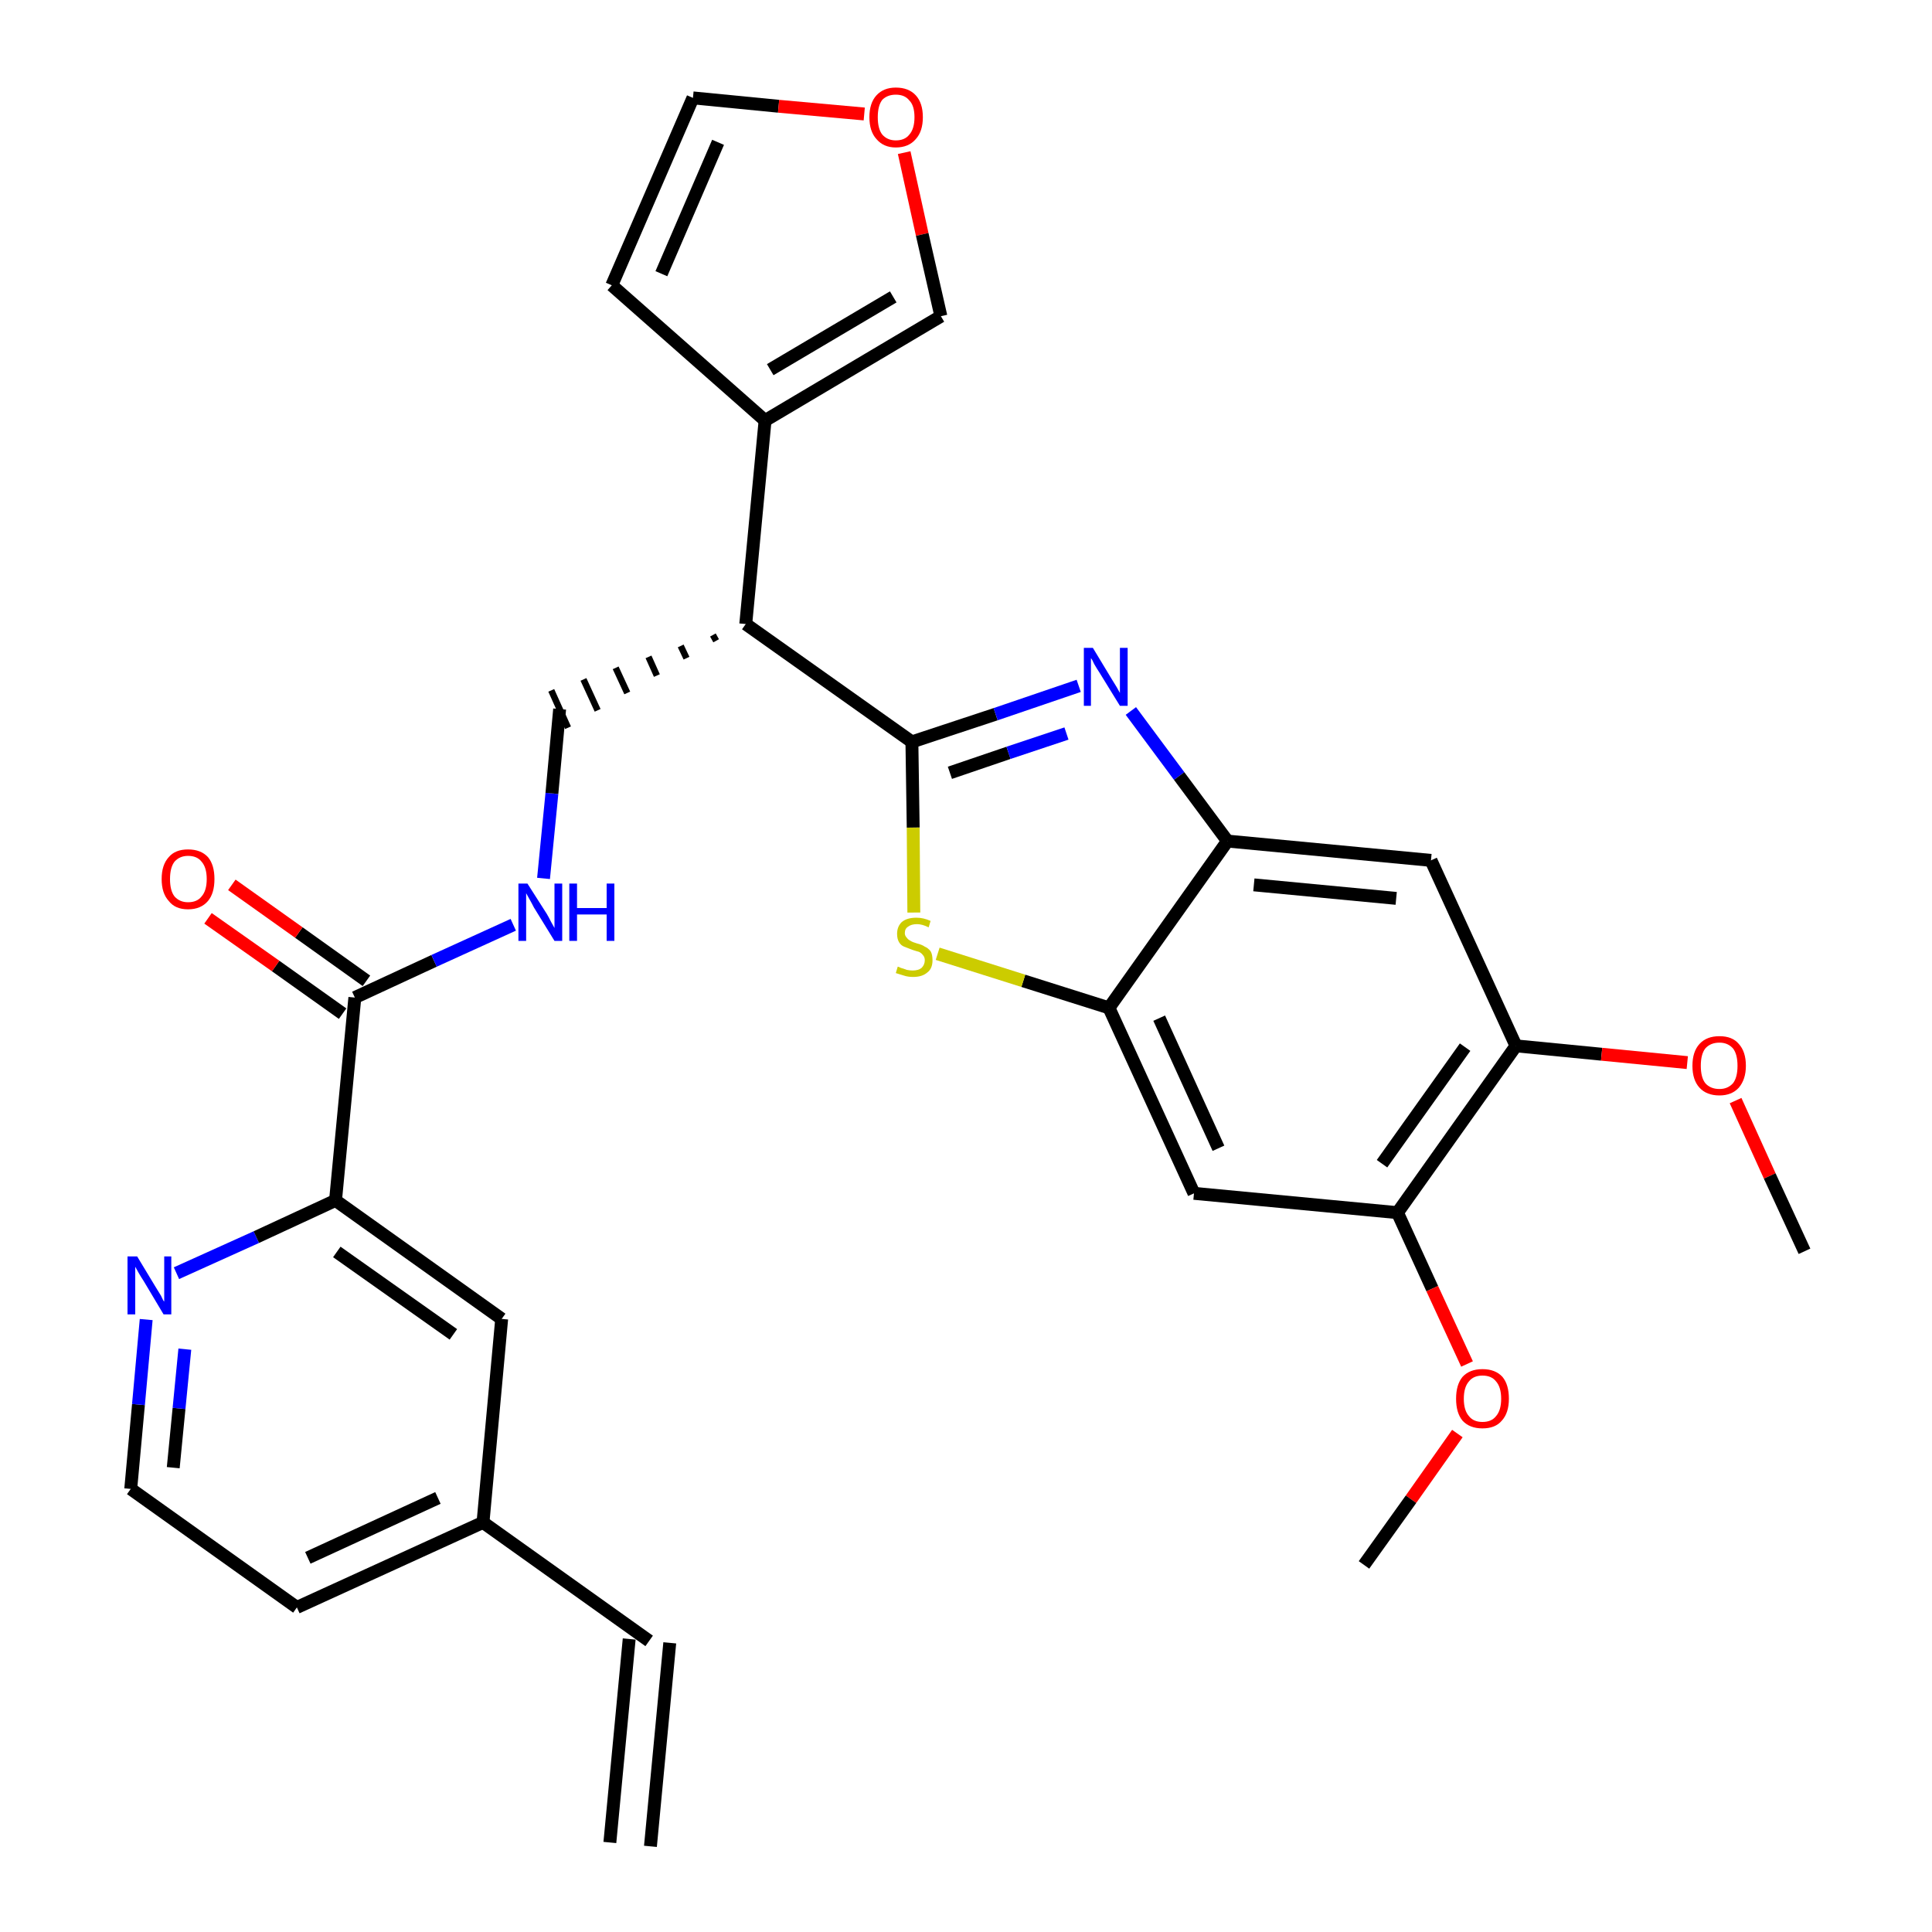 <?xml version='1.0' encoding='iso-8859-1'?>
<svg version='1.1' baseProfile='full'
              xmlns='http://www.w3.org/2000/svg'
                      xmlns:rdkit='http://www.rdkit.org/xml'
                      xmlns:xlink='http://www.w3.org/1999/xlink'
                  xml:space='preserve'
width='300px' height='300px' viewBox='0 0 300 300'>
<!-- END OF HEADER -->
<path class='bond-0 atom-0 atom-1' d='M 101.0,286.7 L 104.0,255.1' style='fill:none;fill-rule:evenodd;stroke:#000000;stroke-width:2.0px;stroke-linecap:butt;stroke-linejoin:miter;stroke-opacity:1' />
<path class='bond-0 atom-0 atom-1' d='M 94.7,286.1 L 97.7,254.5' style='fill:none;fill-rule:evenodd;stroke:#000000;stroke-width:2.0px;stroke-linecap:butt;stroke-linejoin:miter;stroke-opacity:1' />
<path class='bond-1 atom-1 atom-2' d='M 100.8,254.8 L 75.0,236.4' style='fill:none;fill-rule:evenodd;stroke:#000000;stroke-width:2.0px;stroke-linecap:butt;stroke-linejoin:miter;stroke-opacity:1' />
<path class='bond-2 atom-2 atom-3' d='M 75.0,236.4 L 46.1,249.6' style='fill:none;fill-rule:evenodd;stroke:#000000;stroke-width:2.0px;stroke-linecap:butt;stroke-linejoin:miter;stroke-opacity:1' />
<path class='bond-2 atom-2 atom-3' d='M 68.0,232.6 L 47.8,241.9' style='fill:none;fill-rule:evenodd;stroke:#000000;stroke-width:2.0px;stroke-linecap:butt;stroke-linejoin:miter;stroke-opacity:1' />
<path class='bond-30 atom-30 atom-2' d='M 77.9,204.8 L 75.0,236.4' style='fill:none;fill-rule:evenodd;stroke:#000000;stroke-width:2.0px;stroke-linecap:butt;stroke-linejoin:miter;stroke-opacity:1' />
<path class='bond-3 atom-3 atom-4' d='M 46.1,249.6 L 20.3,231.2' style='fill:none;fill-rule:evenodd;stroke:#000000;stroke-width:2.0px;stroke-linecap:butt;stroke-linejoin:miter;stroke-opacity:1' />
<path class='bond-4 atom-4 atom-5' d='M 20.3,231.2 L 21.5,218.1' style='fill:none;fill-rule:evenodd;stroke:#000000;stroke-width:2.0px;stroke-linecap:butt;stroke-linejoin:miter;stroke-opacity:1' />
<path class='bond-4 atom-4 atom-5' d='M 21.5,218.1 L 22.7,204.9' style='fill:none;fill-rule:evenodd;stroke:#0000FF;stroke-width:2.0px;stroke-linecap:butt;stroke-linejoin:miter;stroke-opacity:1' />
<path class='bond-4 atom-4 atom-5' d='M 26.9,227.9 L 27.8,218.7' style='fill:none;fill-rule:evenodd;stroke:#000000;stroke-width:2.0px;stroke-linecap:butt;stroke-linejoin:miter;stroke-opacity:1' />
<path class='bond-4 atom-4 atom-5' d='M 27.8,218.7 L 28.7,209.5' style='fill:none;fill-rule:evenodd;stroke:#0000FF;stroke-width:2.0px;stroke-linecap:butt;stroke-linejoin:miter;stroke-opacity:1' />
<path class='bond-5 atom-5 atom-6' d='M 27.4,197.7 L 39.8,192.1' style='fill:none;fill-rule:evenodd;stroke:#0000FF;stroke-width:2.0px;stroke-linecap:butt;stroke-linejoin:miter;stroke-opacity:1' />
<path class='bond-5 atom-5 atom-6' d='M 39.8,192.1 L 52.1,186.4' style='fill:none;fill-rule:evenodd;stroke:#000000;stroke-width:2.0px;stroke-linecap:butt;stroke-linejoin:miter;stroke-opacity:1' />
<path class='bond-6 atom-6 atom-7' d='M 52.1,186.4 L 55.1,154.9' style='fill:none;fill-rule:evenodd;stroke:#000000;stroke-width:2.0px;stroke-linecap:butt;stroke-linejoin:miter;stroke-opacity:1' />
<path class='bond-29 atom-6 atom-30' d='M 52.1,186.4 L 77.9,204.8' style='fill:none;fill-rule:evenodd;stroke:#000000;stroke-width:2.0px;stroke-linecap:butt;stroke-linejoin:miter;stroke-opacity:1' />
<path class='bond-29 atom-6 atom-30' d='M 52.3,194.4 L 70.4,207.2' style='fill:none;fill-rule:evenodd;stroke:#000000;stroke-width:2.0px;stroke-linecap:butt;stroke-linejoin:miter;stroke-opacity:1' />
<path class='bond-7 atom-7 atom-8' d='M 56.9,152.3 L 46.4,144.8' style='fill:none;fill-rule:evenodd;stroke:#000000;stroke-width:2.0px;stroke-linecap:butt;stroke-linejoin:miter;stroke-opacity:1' />
<path class='bond-7 atom-7 atom-8' d='M 46.4,144.8 L 36.0,137.4' style='fill:none;fill-rule:evenodd;stroke:#FF0000;stroke-width:2.0px;stroke-linecap:butt;stroke-linejoin:miter;stroke-opacity:1' />
<path class='bond-7 atom-7 atom-8' d='M 53.2,157.4 L 42.8,150.0' style='fill:none;fill-rule:evenodd;stroke:#000000;stroke-width:2.0px;stroke-linecap:butt;stroke-linejoin:miter;stroke-opacity:1' />
<path class='bond-7 atom-7 atom-8' d='M 42.8,150.0 L 32.3,142.6' style='fill:none;fill-rule:evenodd;stroke:#FF0000;stroke-width:2.0px;stroke-linecap:butt;stroke-linejoin:miter;stroke-opacity:1' />
<path class='bond-8 atom-7 atom-9' d='M 55.1,154.9 L 67.4,149.2' style='fill:none;fill-rule:evenodd;stroke:#000000;stroke-width:2.0px;stroke-linecap:butt;stroke-linejoin:miter;stroke-opacity:1' />
<path class='bond-8 atom-7 atom-9' d='M 67.4,149.2 L 79.7,143.6' style='fill:none;fill-rule:evenodd;stroke:#0000FF;stroke-width:2.0px;stroke-linecap:butt;stroke-linejoin:miter;stroke-opacity:1' />
<path class='bond-9 atom-9 atom-10' d='M 84.4,136.4 L 85.7,123.2' style='fill:none;fill-rule:evenodd;stroke:#0000FF;stroke-width:2.0px;stroke-linecap:butt;stroke-linejoin:miter;stroke-opacity:1' />
<path class='bond-9 atom-9 atom-10' d='M 85.7,123.2 L 86.9,110.1' style='fill:none;fill-rule:evenodd;stroke:#000000;stroke-width:2.0px;stroke-linecap:butt;stroke-linejoin:miter;stroke-opacity:1' />
<path class='bond-10 atom-11 atom-10' d='M 110.7,98.6 L 111.2,99.5' style='fill:none;fill-rule:evenodd;stroke:#000000;stroke-width:1.0px;stroke-linecap:butt;stroke-linejoin:miter;stroke-opacity:1' />
<path class='bond-10 atom-11 atom-10' d='M 105.7,100.3 L 106.6,102.2' style='fill:none;fill-rule:evenodd;stroke:#000000;stroke-width:1.0px;stroke-linecap:butt;stroke-linejoin:miter;stroke-opacity:1' />
<path class='bond-10 atom-11 atom-10' d='M 100.7,102.0 L 102.0,104.9' style='fill:none;fill-rule:evenodd;stroke:#000000;stroke-width:1.0px;stroke-linecap:butt;stroke-linejoin:miter;stroke-opacity:1' />
<path class='bond-10 atom-11 atom-10' d='M 95.6,103.7 L 97.4,107.6' style='fill:none;fill-rule:evenodd;stroke:#000000;stroke-width:1.0px;stroke-linecap:butt;stroke-linejoin:miter;stroke-opacity:1' />
<path class='bond-10 atom-11 atom-10' d='M 90.6,105.5 L 92.8,110.3' style='fill:none;fill-rule:evenodd;stroke:#000000;stroke-width:1.0px;stroke-linecap:butt;stroke-linejoin:miter;stroke-opacity:1' />
<path class='bond-10 atom-11 atom-10' d='M 85.6,107.2 L 88.2,113.0' style='fill:none;fill-rule:evenodd;stroke:#000000;stroke-width:1.0px;stroke-linecap:butt;stroke-linejoin:miter;stroke-opacity:1' />
<path class='bond-11 atom-11 atom-12' d='M 115.8,96.9 L 118.8,65.3' style='fill:none;fill-rule:evenodd;stroke:#000000;stroke-width:2.0px;stroke-linecap:butt;stroke-linejoin:miter;stroke-opacity:1' />
<path class='bond-16 atom-11 atom-17' d='M 115.8,96.9 L 141.6,115.2' style='fill:none;fill-rule:evenodd;stroke:#000000;stroke-width:2.0px;stroke-linecap:butt;stroke-linejoin:miter;stroke-opacity:1' />
<path class='bond-12 atom-12 atom-13' d='M 118.8,65.3 L 95.0,44.3' style='fill:none;fill-rule:evenodd;stroke:#000000;stroke-width:2.0px;stroke-linecap:butt;stroke-linejoin:miter;stroke-opacity:1' />
<path class='bond-31 atom-16 atom-12' d='M 146.1,49.1 L 118.8,65.3' style='fill:none;fill-rule:evenodd;stroke:#000000;stroke-width:2.0px;stroke-linecap:butt;stroke-linejoin:miter;stroke-opacity:1' />
<path class='bond-31 atom-16 atom-12' d='M 138.7,46.1 L 119.6,57.4' style='fill:none;fill-rule:evenodd;stroke:#000000;stroke-width:2.0px;stroke-linecap:butt;stroke-linejoin:miter;stroke-opacity:1' />
<path class='bond-13 atom-13 atom-14' d='M 95.0,44.3 L 107.6,15.2' style='fill:none;fill-rule:evenodd;stroke:#000000;stroke-width:2.0px;stroke-linecap:butt;stroke-linejoin:miter;stroke-opacity:1' />
<path class='bond-13 atom-13 atom-14' d='M 102.7,42.5 L 111.5,22.1' style='fill:none;fill-rule:evenodd;stroke:#000000;stroke-width:2.0px;stroke-linecap:butt;stroke-linejoin:miter;stroke-opacity:1' />
<path class='bond-14 atom-14 atom-15' d='M 107.6,15.2 L 120.9,16.5' style='fill:none;fill-rule:evenodd;stroke:#000000;stroke-width:2.0px;stroke-linecap:butt;stroke-linejoin:miter;stroke-opacity:1' />
<path class='bond-14 atom-14 atom-15' d='M 120.9,16.5 L 134.2,17.7' style='fill:none;fill-rule:evenodd;stroke:#FF0000;stroke-width:2.0px;stroke-linecap:butt;stroke-linejoin:miter;stroke-opacity:1' />
<path class='bond-15 atom-15 atom-16' d='M 140.4,23.7 L 143.2,36.4' style='fill:none;fill-rule:evenodd;stroke:#FF0000;stroke-width:2.0px;stroke-linecap:butt;stroke-linejoin:miter;stroke-opacity:1' />
<path class='bond-15 atom-15 atom-16' d='M 143.2,36.4 L 146.1,49.1' style='fill:none;fill-rule:evenodd;stroke:#000000;stroke-width:2.0px;stroke-linecap:butt;stroke-linejoin:miter;stroke-opacity:1' />
<path class='bond-17 atom-17 atom-18' d='M 141.6,115.2 L 154.6,110.9' style='fill:none;fill-rule:evenodd;stroke:#000000;stroke-width:2.0px;stroke-linecap:butt;stroke-linejoin:miter;stroke-opacity:1' />
<path class='bond-17 atom-17 atom-18' d='M 154.6,110.9 L 167.5,106.5' style='fill:none;fill-rule:evenodd;stroke:#0000FF;stroke-width:2.0px;stroke-linecap:butt;stroke-linejoin:miter;stroke-opacity:1' />
<path class='bond-17 atom-17 atom-18' d='M 147.5,120.0 L 156.6,116.9' style='fill:none;fill-rule:evenodd;stroke:#000000;stroke-width:2.0px;stroke-linecap:butt;stroke-linejoin:miter;stroke-opacity:1' />
<path class='bond-17 atom-17 atom-18' d='M 156.6,116.9 L 165.6,113.9' style='fill:none;fill-rule:evenodd;stroke:#0000FF;stroke-width:2.0px;stroke-linecap:butt;stroke-linejoin:miter;stroke-opacity:1' />
<path class='bond-32 atom-29 atom-17' d='M 141.9,141.7 L 141.8,128.5' style='fill:none;fill-rule:evenodd;stroke:#CCCC00;stroke-width:2.0px;stroke-linecap:butt;stroke-linejoin:miter;stroke-opacity:1' />
<path class='bond-32 atom-29 atom-17' d='M 141.8,128.5 L 141.6,115.2' style='fill:none;fill-rule:evenodd;stroke:#000000;stroke-width:2.0px;stroke-linecap:butt;stroke-linejoin:miter;stroke-opacity:1' />
<path class='bond-18 atom-18 atom-19' d='M 175.6,110.4 L 183.1,120.5' style='fill:none;fill-rule:evenodd;stroke:#0000FF;stroke-width:2.0px;stroke-linecap:butt;stroke-linejoin:miter;stroke-opacity:1' />
<path class='bond-18 atom-18 atom-19' d='M 183.1,120.5 L 190.6,130.6' style='fill:none;fill-rule:evenodd;stroke:#000000;stroke-width:2.0px;stroke-linecap:butt;stroke-linejoin:miter;stroke-opacity:1' />
<path class='bond-19 atom-19 atom-20' d='M 190.6,130.6 L 222.2,133.6' style='fill:none;fill-rule:evenodd;stroke:#000000;stroke-width:2.0px;stroke-linecap:butt;stroke-linejoin:miter;stroke-opacity:1' />
<path class='bond-19 atom-19 atom-20' d='M 194.7,137.4 L 216.8,139.5' style='fill:none;fill-rule:evenodd;stroke:#000000;stroke-width:2.0px;stroke-linecap:butt;stroke-linejoin:miter;stroke-opacity:1' />
<path class='bond-33 atom-28 atom-19' d='M 172.2,156.5 L 190.6,130.6' style='fill:none;fill-rule:evenodd;stroke:#000000;stroke-width:2.0px;stroke-linecap:butt;stroke-linejoin:miter;stroke-opacity:1' />
<path class='bond-20 atom-20 atom-21' d='M 222.2,133.6 L 235.4,162.4' style='fill:none;fill-rule:evenodd;stroke:#000000;stroke-width:2.0px;stroke-linecap:butt;stroke-linejoin:miter;stroke-opacity:1' />
<path class='bond-21 atom-21 atom-22' d='M 235.4,162.4 L 248.7,163.7' style='fill:none;fill-rule:evenodd;stroke:#000000;stroke-width:2.0px;stroke-linecap:butt;stroke-linejoin:miter;stroke-opacity:1' />
<path class='bond-21 atom-21 atom-22' d='M 248.7,163.7 L 262.0,165.0' style='fill:none;fill-rule:evenodd;stroke:#FF0000;stroke-width:2.0px;stroke-linecap:butt;stroke-linejoin:miter;stroke-opacity:1' />
<path class='bond-23 atom-21 atom-24' d='M 235.4,162.4 L 217.0,188.3' style='fill:none;fill-rule:evenodd;stroke:#000000;stroke-width:2.0px;stroke-linecap:butt;stroke-linejoin:miter;stroke-opacity:1' />
<path class='bond-23 atom-21 atom-24' d='M 227.5,162.6 L 214.6,180.7' style='fill:none;fill-rule:evenodd;stroke:#000000;stroke-width:2.0px;stroke-linecap:butt;stroke-linejoin:miter;stroke-opacity:1' />
<path class='bond-22 atom-22 atom-23' d='M 269.5,170.9 L 274.8,182.6' style='fill:none;fill-rule:evenodd;stroke:#FF0000;stroke-width:2.0px;stroke-linecap:butt;stroke-linejoin:miter;stroke-opacity:1' />
<path class='bond-22 atom-22 atom-23' d='M 274.8,182.6 L 280.2,194.3' style='fill:none;fill-rule:evenodd;stroke:#000000;stroke-width:2.0px;stroke-linecap:butt;stroke-linejoin:miter;stroke-opacity:1' />
<path class='bond-24 atom-24 atom-25' d='M 217.0,188.3 L 222.4,200.1' style='fill:none;fill-rule:evenodd;stroke:#000000;stroke-width:2.0px;stroke-linecap:butt;stroke-linejoin:miter;stroke-opacity:1' />
<path class='bond-24 atom-24 atom-25' d='M 222.4,200.1 L 227.8,211.8' style='fill:none;fill-rule:evenodd;stroke:#FF0000;stroke-width:2.0px;stroke-linecap:butt;stroke-linejoin:miter;stroke-opacity:1' />
<path class='bond-26 atom-24 atom-27' d='M 217.0,188.3 L 185.4,185.3' style='fill:none;fill-rule:evenodd;stroke:#000000;stroke-width:2.0px;stroke-linecap:butt;stroke-linejoin:miter;stroke-opacity:1' />
<path class='bond-25 atom-25 atom-26' d='M 226.3,222.6 L 219.1,232.8' style='fill:none;fill-rule:evenodd;stroke:#FF0000;stroke-width:2.0px;stroke-linecap:butt;stroke-linejoin:miter;stroke-opacity:1' />
<path class='bond-25 atom-25 atom-26' d='M 219.1,232.8 L 211.8,243.0' style='fill:none;fill-rule:evenodd;stroke:#000000;stroke-width:2.0px;stroke-linecap:butt;stroke-linejoin:miter;stroke-opacity:1' />
<path class='bond-27 atom-27 atom-28' d='M 185.4,185.3 L 172.2,156.5' style='fill:none;fill-rule:evenodd;stroke:#000000;stroke-width:2.0px;stroke-linecap:butt;stroke-linejoin:miter;stroke-opacity:1' />
<path class='bond-27 atom-27 atom-28' d='M 189.2,178.3 L 180.0,158.1' style='fill:none;fill-rule:evenodd;stroke:#000000;stroke-width:2.0px;stroke-linecap:butt;stroke-linejoin:miter;stroke-opacity:1' />
<path class='bond-28 atom-28 atom-29' d='M 172.2,156.5 L 158.9,152.3' style='fill:none;fill-rule:evenodd;stroke:#000000;stroke-width:2.0px;stroke-linecap:butt;stroke-linejoin:miter;stroke-opacity:1' />
<path class='bond-28 atom-28 atom-29' d='M 158.9,152.3 L 145.6,148.1' style='fill:none;fill-rule:evenodd;stroke:#CCCC00;stroke-width:2.0px;stroke-linecap:butt;stroke-linejoin:miter;stroke-opacity:1' />
<path  class='atom-5' d='M 21.3 195.1
L 24.2 199.9
Q 24.5 200.4, 25.0 201.2
Q 25.4 202.1, 25.5 202.1
L 25.5 195.1
L 26.6 195.1
L 26.6 204.1
L 25.4 204.1
L 22.3 198.9
Q 21.9 198.3, 21.5 197.6
Q 21.1 196.9, 21.0 196.7
L 21.0 204.1
L 19.8 204.1
L 19.8 195.1
L 21.3 195.1
' fill='#0000FF'/>
<path  class='atom-8' d='M 25.1 136.5
Q 25.1 134.3, 26.2 133.1
Q 27.2 131.9, 29.2 131.9
Q 31.2 131.9, 32.3 133.1
Q 33.3 134.3, 33.3 136.5
Q 33.3 138.7, 32.3 139.9
Q 31.2 141.2, 29.2 141.2
Q 27.2 141.2, 26.2 139.9
Q 25.1 138.7, 25.1 136.5
M 29.2 140.1
Q 30.6 140.1, 31.3 139.2
Q 32.1 138.3, 32.1 136.5
Q 32.1 134.7, 31.3 133.8
Q 30.6 132.9, 29.2 132.9
Q 27.9 132.9, 27.1 133.8
Q 26.4 134.7, 26.4 136.5
Q 26.4 138.3, 27.1 139.2
Q 27.9 140.1, 29.2 140.1
' fill='#FF0000'/>
<path  class='atom-9' d='M 81.9 137.2
L 84.9 141.9
Q 85.2 142.4, 85.6 143.2
Q 86.1 144.1, 86.1 144.1
L 86.1 137.2
L 87.3 137.2
L 87.3 146.1
L 86.1 146.1
L 82.9 140.9
Q 82.6 140.3, 82.2 139.6
Q 81.8 138.9, 81.7 138.7
L 81.7 146.1
L 80.5 146.1
L 80.5 137.2
L 81.9 137.2
' fill='#0000FF'/>
<path  class='atom-9' d='M 88.4 137.2
L 89.6 137.2
L 89.6 141.0
L 94.2 141.0
L 94.2 137.2
L 95.4 137.2
L 95.4 146.1
L 94.2 146.1
L 94.2 142.0
L 89.6 142.0
L 89.6 146.1
L 88.4 146.1
L 88.4 137.2
' fill='#0000FF'/>
<path  class='atom-15' d='M 135.0 18.2
Q 135.0 16.0, 136.1 14.8
Q 137.2 13.6, 139.1 13.6
Q 141.1 13.6, 142.2 14.8
Q 143.3 16.0, 143.3 18.2
Q 143.3 20.4, 142.2 21.6
Q 141.1 22.9, 139.1 22.9
Q 137.2 22.9, 136.1 21.6
Q 135.0 20.4, 135.0 18.2
M 139.1 21.8
Q 140.5 21.8, 141.2 20.9
Q 142.0 20.0, 142.0 18.2
Q 142.0 16.4, 141.2 15.6
Q 140.5 14.7, 139.1 14.7
Q 137.8 14.7, 137.0 15.5
Q 136.3 16.4, 136.3 18.2
Q 136.3 20.0, 137.0 20.9
Q 137.8 21.8, 139.1 21.8
' fill='#FF0000'/>
<path  class='atom-18' d='M 169.7 100.6
L 172.6 105.4
Q 172.9 105.9, 173.4 106.7
Q 173.9 107.6, 173.9 107.6
L 173.9 100.6
L 175.1 100.6
L 175.1 109.6
L 173.9 109.6
L 170.7 104.4
Q 170.3 103.8, 169.9 103.1
Q 169.6 102.4, 169.4 102.2
L 169.4 109.6
L 168.3 109.6
L 168.3 100.6
L 169.7 100.6
' fill='#0000FF'/>
<path  class='atom-22' d='M 262.8 165.5
Q 262.8 163.3, 263.9 162.1
Q 265.0 160.9, 267.0 160.9
Q 269.0 160.9, 270.0 162.1
Q 271.1 163.3, 271.1 165.5
Q 271.1 167.6, 270.0 168.9
Q 268.9 170.1, 267.0 170.1
Q 265.0 170.1, 263.9 168.9
Q 262.8 167.7, 262.8 165.5
M 267.0 169.1
Q 268.3 169.1, 269.1 168.2
Q 269.8 167.3, 269.8 165.5
Q 269.8 163.7, 269.1 162.8
Q 268.3 161.9, 267.0 161.9
Q 265.6 161.9, 264.8 162.8
Q 264.1 163.7, 264.1 165.5
Q 264.1 167.3, 264.8 168.2
Q 265.6 169.1, 267.0 169.1
' fill='#FF0000'/>
<path  class='atom-25' d='M 226.1 217.2
Q 226.1 215.0, 227.1 213.8
Q 228.2 212.6, 230.2 212.6
Q 232.2 212.6, 233.3 213.8
Q 234.3 215.0, 234.3 217.2
Q 234.3 219.4, 233.2 220.6
Q 232.2 221.8, 230.2 221.8
Q 228.2 221.8, 227.1 220.6
Q 226.1 219.4, 226.1 217.2
M 230.2 220.8
Q 231.6 220.8, 232.3 219.9
Q 233.1 219.0, 233.1 217.2
Q 233.1 215.4, 232.3 214.5
Q 231.6 213.6, 230.2 213.6
Q 228.8 213.6, 228.1 214.5
Q 227.3 215.4, 227.3 217.2
Q 227.3 219.0, 228.1 219.9
Q 228.8 220.8, 230.2 220.8
' fill='#FF0000'/>
<path  class='atom-29' d='M 139.4 150.1
Q 139.5 150.1, 139.9 150.3
Q 140.3 150.4, 140.8 150.6
Q 141.3 150.7, 141.7 150.7
Q 142.6 150.7, 143.1 150.3
Q 143.6 149.8, 143.6 149.1
Q 143.6 148.6, 143.3 148.3
Q 143.1 148.0, 142.7 147.8
Q 142.3 147.7, 141.7 147.5
Q 140.9 147.2, 140.4 147.0
Q 139.9 146.8, 139.6 146.3
Q 139.3 145.8, 139.3 145.0
Q 139.3 143.9, 140.0 143.2
Q 140.8 142.5, 142.3 142.5
Q 143.4 142.5, 144.5 143.0
L 144.2 144.0
Q 143.2 143.5, 142.4 143.5
Q 141.5 143.5, 141.0 143.9
Q 140.5 144.2, 140.5 144.9
Q 140.5 145.3, 140.8 145.6
Q 141.0 145.9, 141.4 146.1
Q 141.7 146.3, 142.4 146.5
Q 143.2 146.7, 143.6 147.0
Q 144.1 147.2, 144.5 147.7
Q 144.8 148.2, 144.8 149.1
Q 144.8 150.4, 144.0 151.0
Q 143.2 151.7, 141.8 151.7
Q 141.0 151.7, 140.4 151.5
Q 139.8 151.3, 139.1 151.1
L 139.4 150.1
' fill='#CCCC00'/>
</svg>
